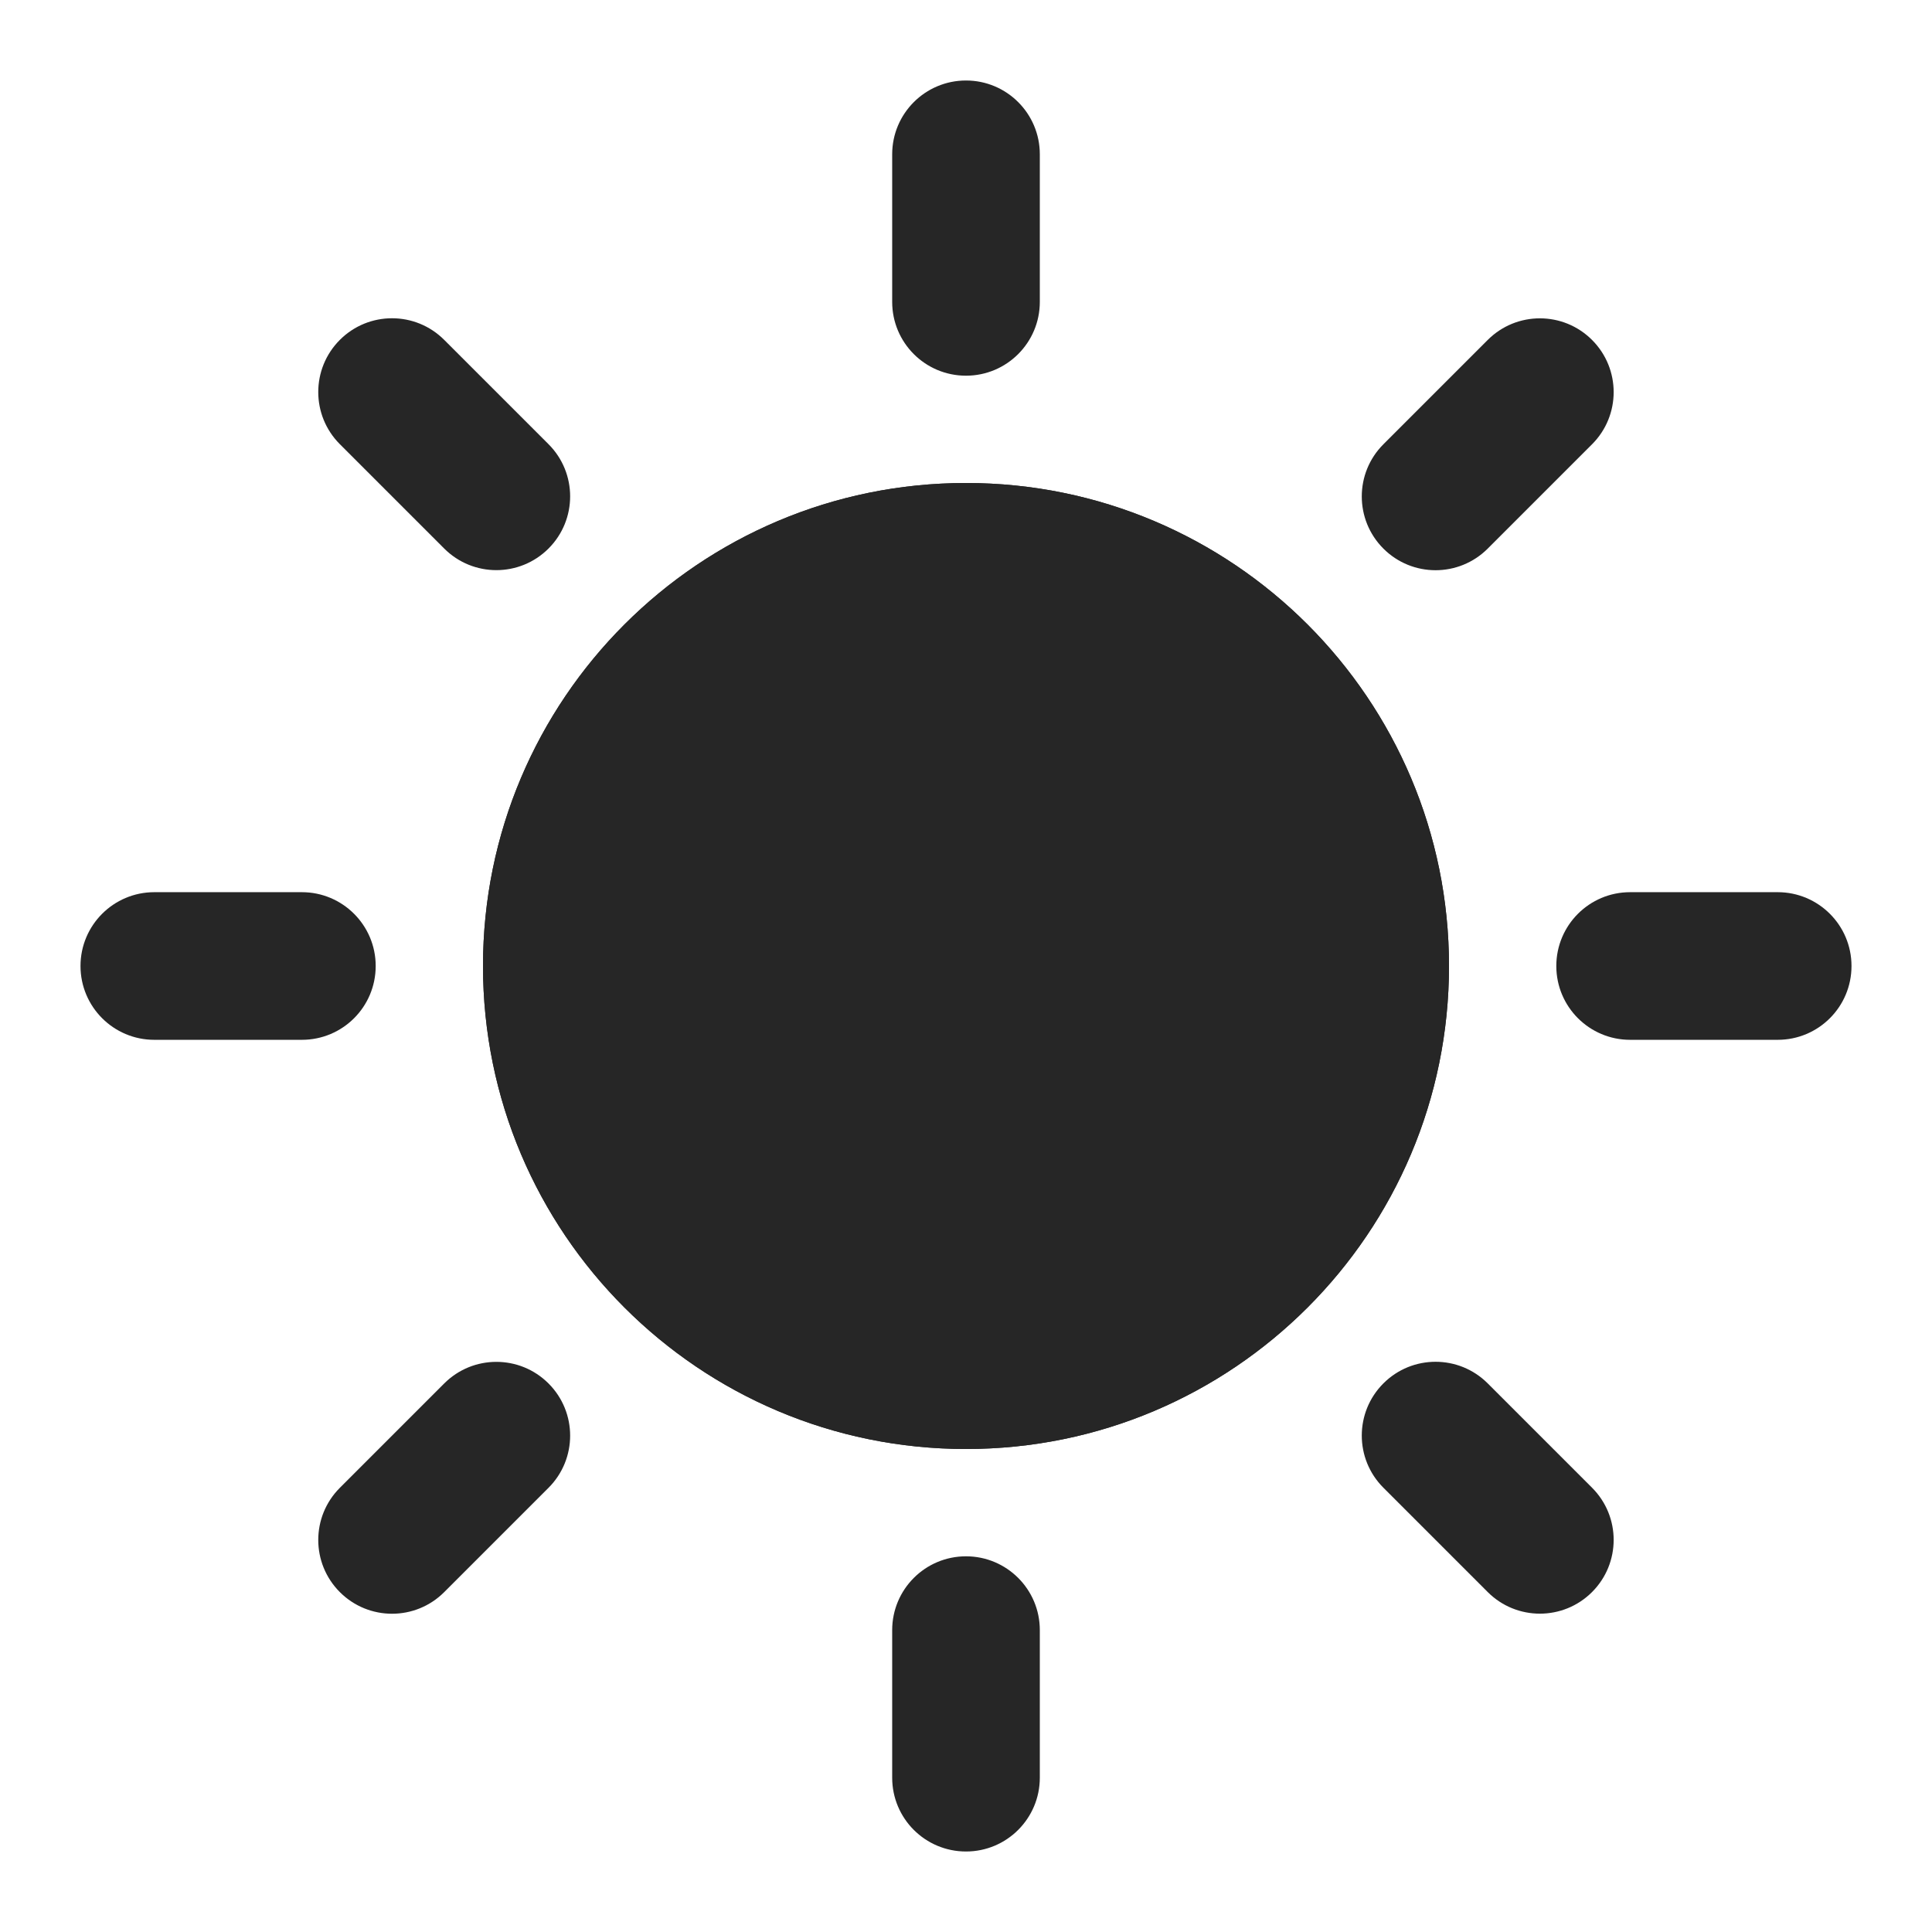 <svg xmlns="http://www.w3.org/2000/svg" width="24" height="24" fill="none" viewBox="0 0 24 24"><path fill="#262626" fill-rule="evenodd" d="M12 1c.506 0 .917.41.917.917V3.75c0 .506-.41.917-.917.917s-.917-.41-.917-.917V1.917C11.083 1.41 11.494 1 12 1ZM12 19.333c.506 0 .917.41.917.917v1.833c0 .506-.41.917-.917.917s-.917-.41-.917-.917V20.25c0-.506.41-.917.917-.917ZM19.333 12c0-.506.41-.917.917-.917h1.833c.506 0 .917.41.917.917s-.41.917-.917.917H20.25c-.506 0-.917-.41-.917-.917ZM1 12c0-.506.41-.917.917-.917H3.75c.506 0 .917.41.917.917s-.41.917-.917.917H1.917C1.41 12.917 1 12.506 1 12ZM4.222 4.222c.358-.358.938-.358 1.296 0l1.296 1.296c.358.358.358.938 0 1.296-.358.358-.938.358-1.296 0L4.222 5.518c-.358-.358-.358-.938 0-1.296ZM17.185 17.185c.358-.358.938-.358 1.296 0l1.296 1.296c.358.358.358.938 0 1.296s-.938.358-1.296 0l-1.296-1.296c-.358-.358-.358-.938 0-1.296ZM17.185 6.815c-.358-.358-.358-.938 0-1.296l1.296-1.296c.358-.358.938-.358 1.296 0 .358.358.358.938 0 1.296l-1.296 1.296c-.358.358-.938.358-1.296 0ZM4.222 19.778c-.358-.358-.358-.938 0-1.296l1.296-1.296c.358-.358.938-.358 1.296 0 .358.358.358.938 0 1.296l-1.296 1.296c-.358.358-.938.358-1.296 0ZM12 16c2.209 0 4-1.791 4-4 0-2.209-1.791-4-4-4-2.209 0-4 1.791-4 4 0 2.209 1.791 4 4 4Zm0 2c3.314 0 6-2.686 6-6 0-3.314-2.686-6-6-6-3.314 0-6 2.686-6 6 0 3.314 2.686 6 6 6Z" clip-rule="evenodd"/><path fill="#262626" d="M18 12c0 3.314-2.686 6-6 6-3.314 0-6-2.686-6-6 0-3.314 2.686-6 6-6 3.314 0 6 2.686 6 6Z"/></svg>